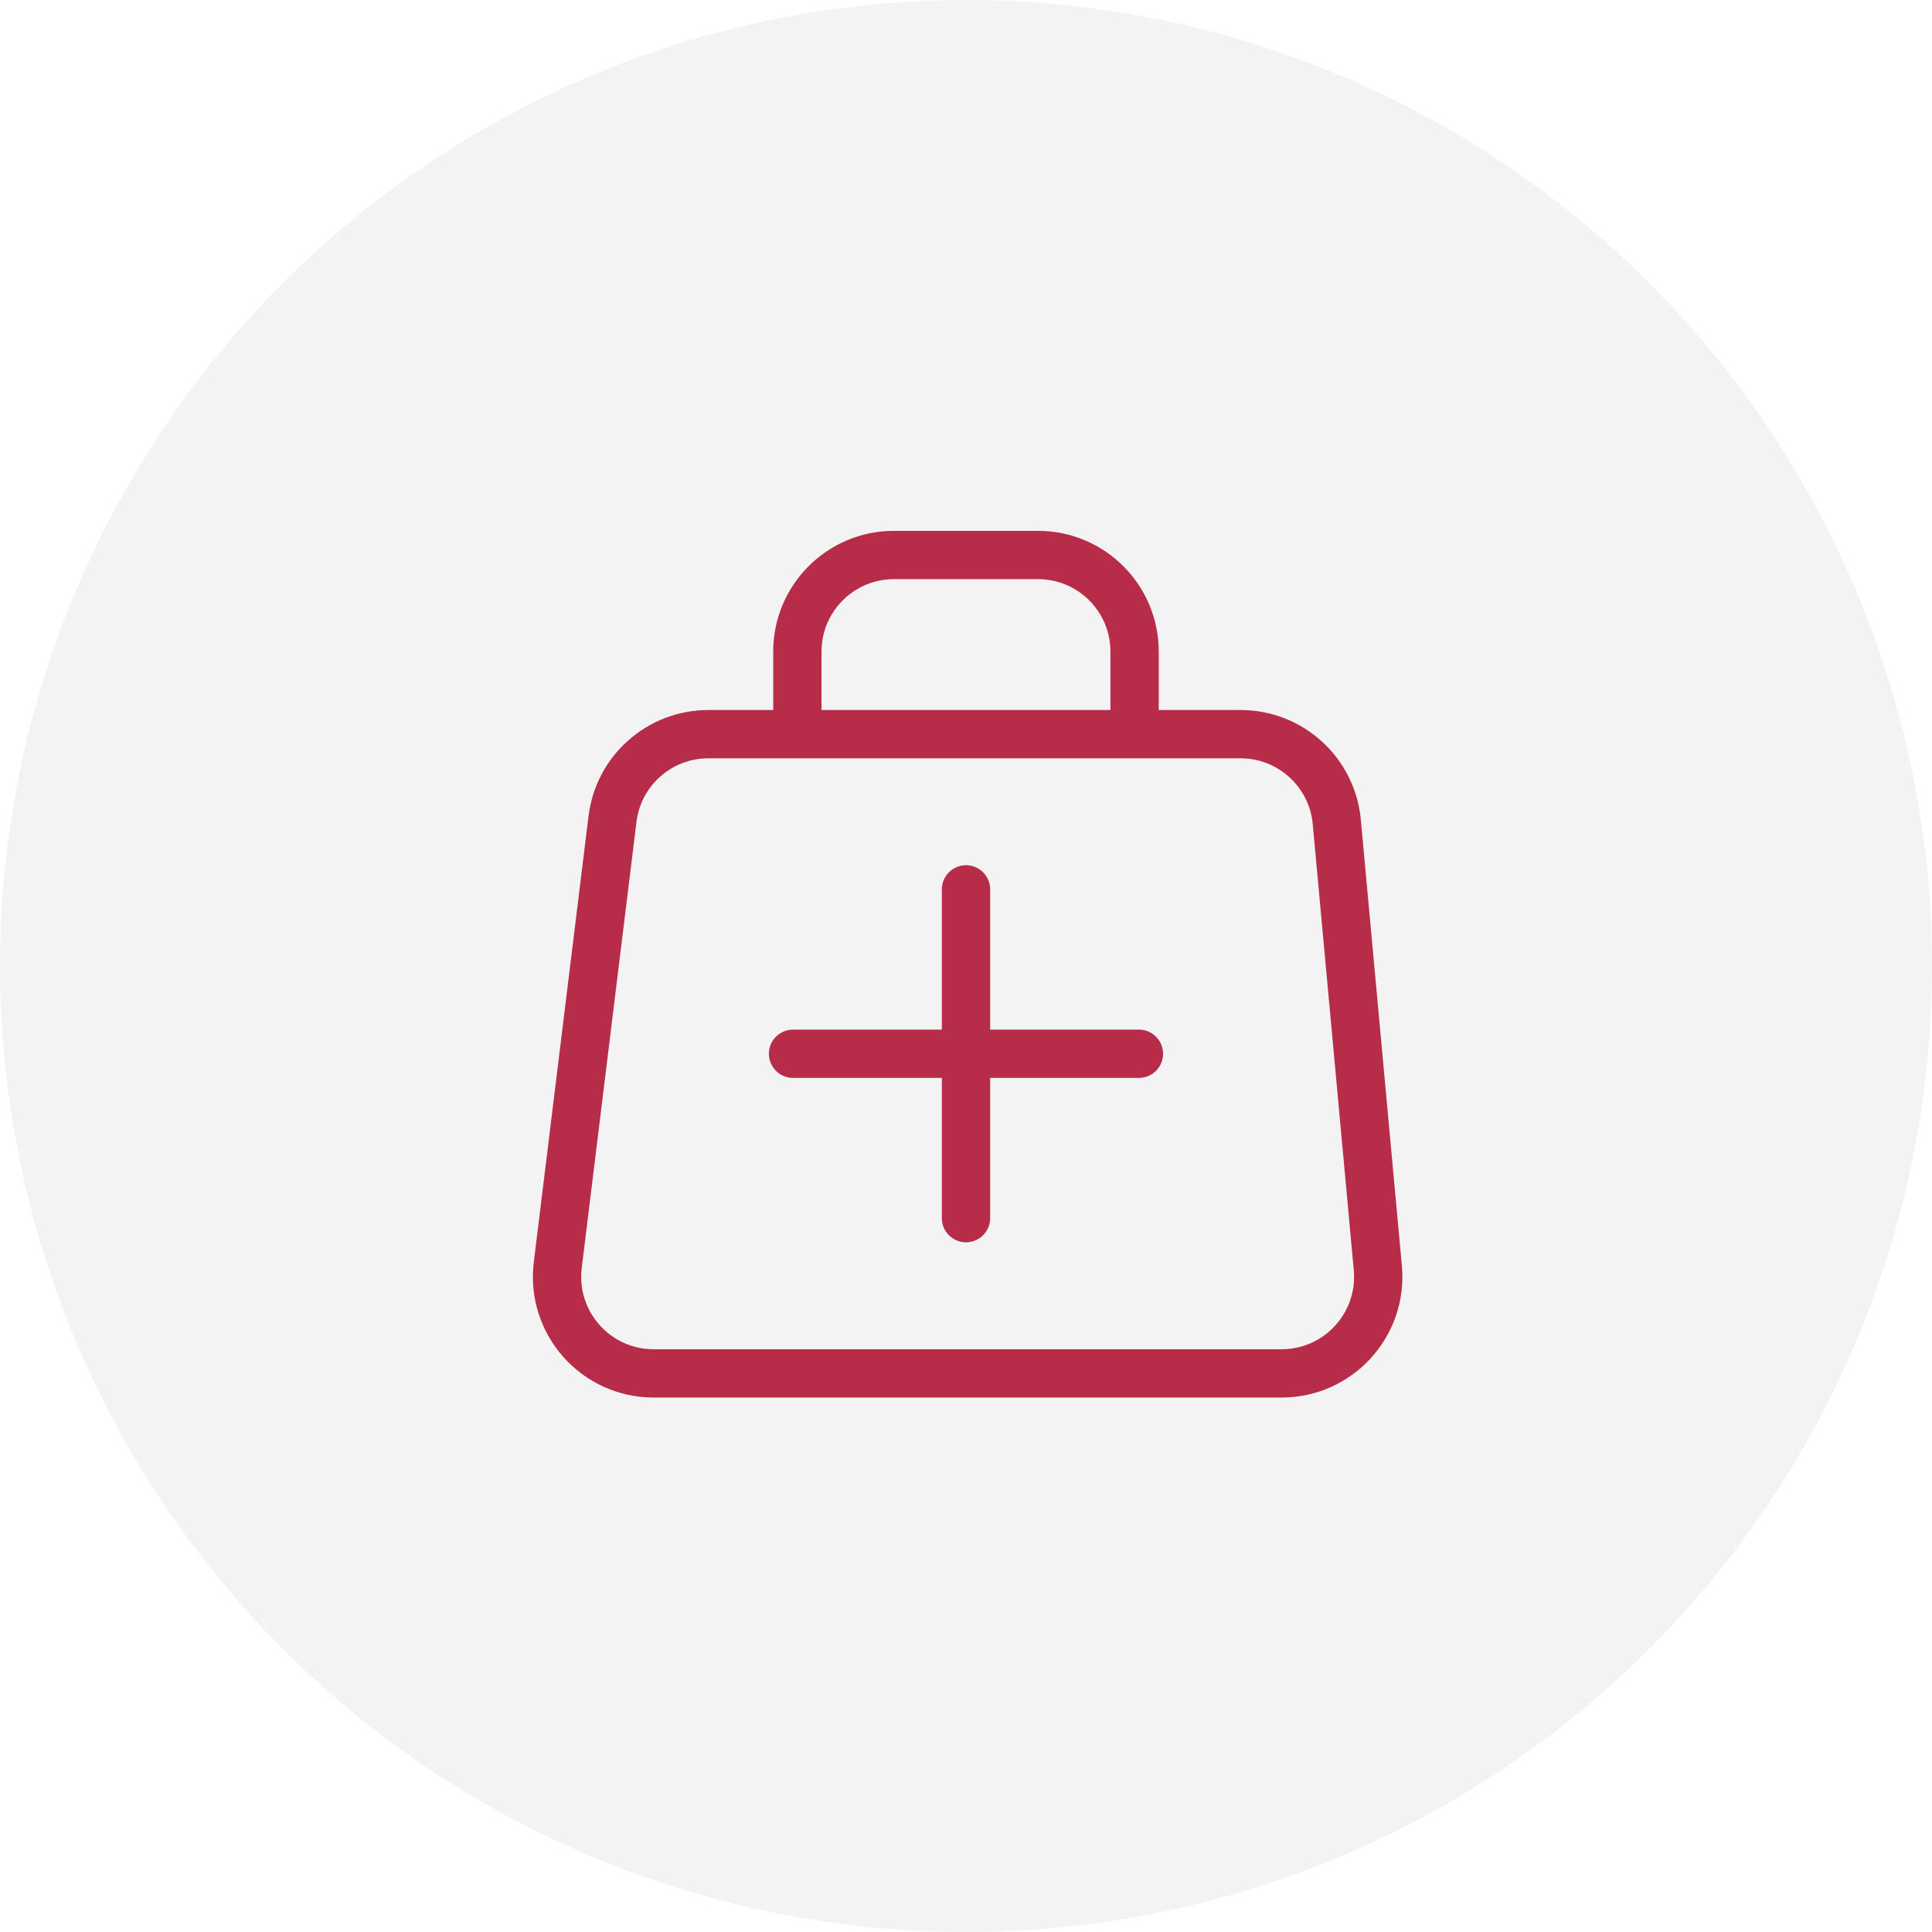 <svg width="80" height="80" viewBox="0 0 80 80" fill="none" xmlns="http://www.w3.org/2000/svg">
<circle opacity="0.05" cx="40" cy="40" r="40" fill="black"/>
<g opacity="0.9">
<path d="M25.362 33.913C25.608 31.907 27.311 30.4 29.332 30.4H51.37C53.437 30.4 55.164 31.975 55.353 34.033L57.053 52.502C57.268 54.846 55.423 56.869 53.069 56.869H27.066C24.664 56.869 22.803 54.766 23.096 52.382L25.362 33.913Z" stroke="#B01736" stroke-width="2"/>
<path d="M40 36.827V50.441" stroke="#B01736" stroke-width="2" stroke-linecap="round"/>
<path d="M32.838 43.634H47.16" stroke="#B01736" stroke-width="2" stroke-linecap="round"/>
<path d="M46.981 30.4V26.981C46.981 24.772 45.19 22.981 42.981 22.981H37.017C34.808 22.981 33.017 24.772 33.017 26.981V30.4" stroke="#B01736" stroke-width="2"/>
</g>
</svg>
